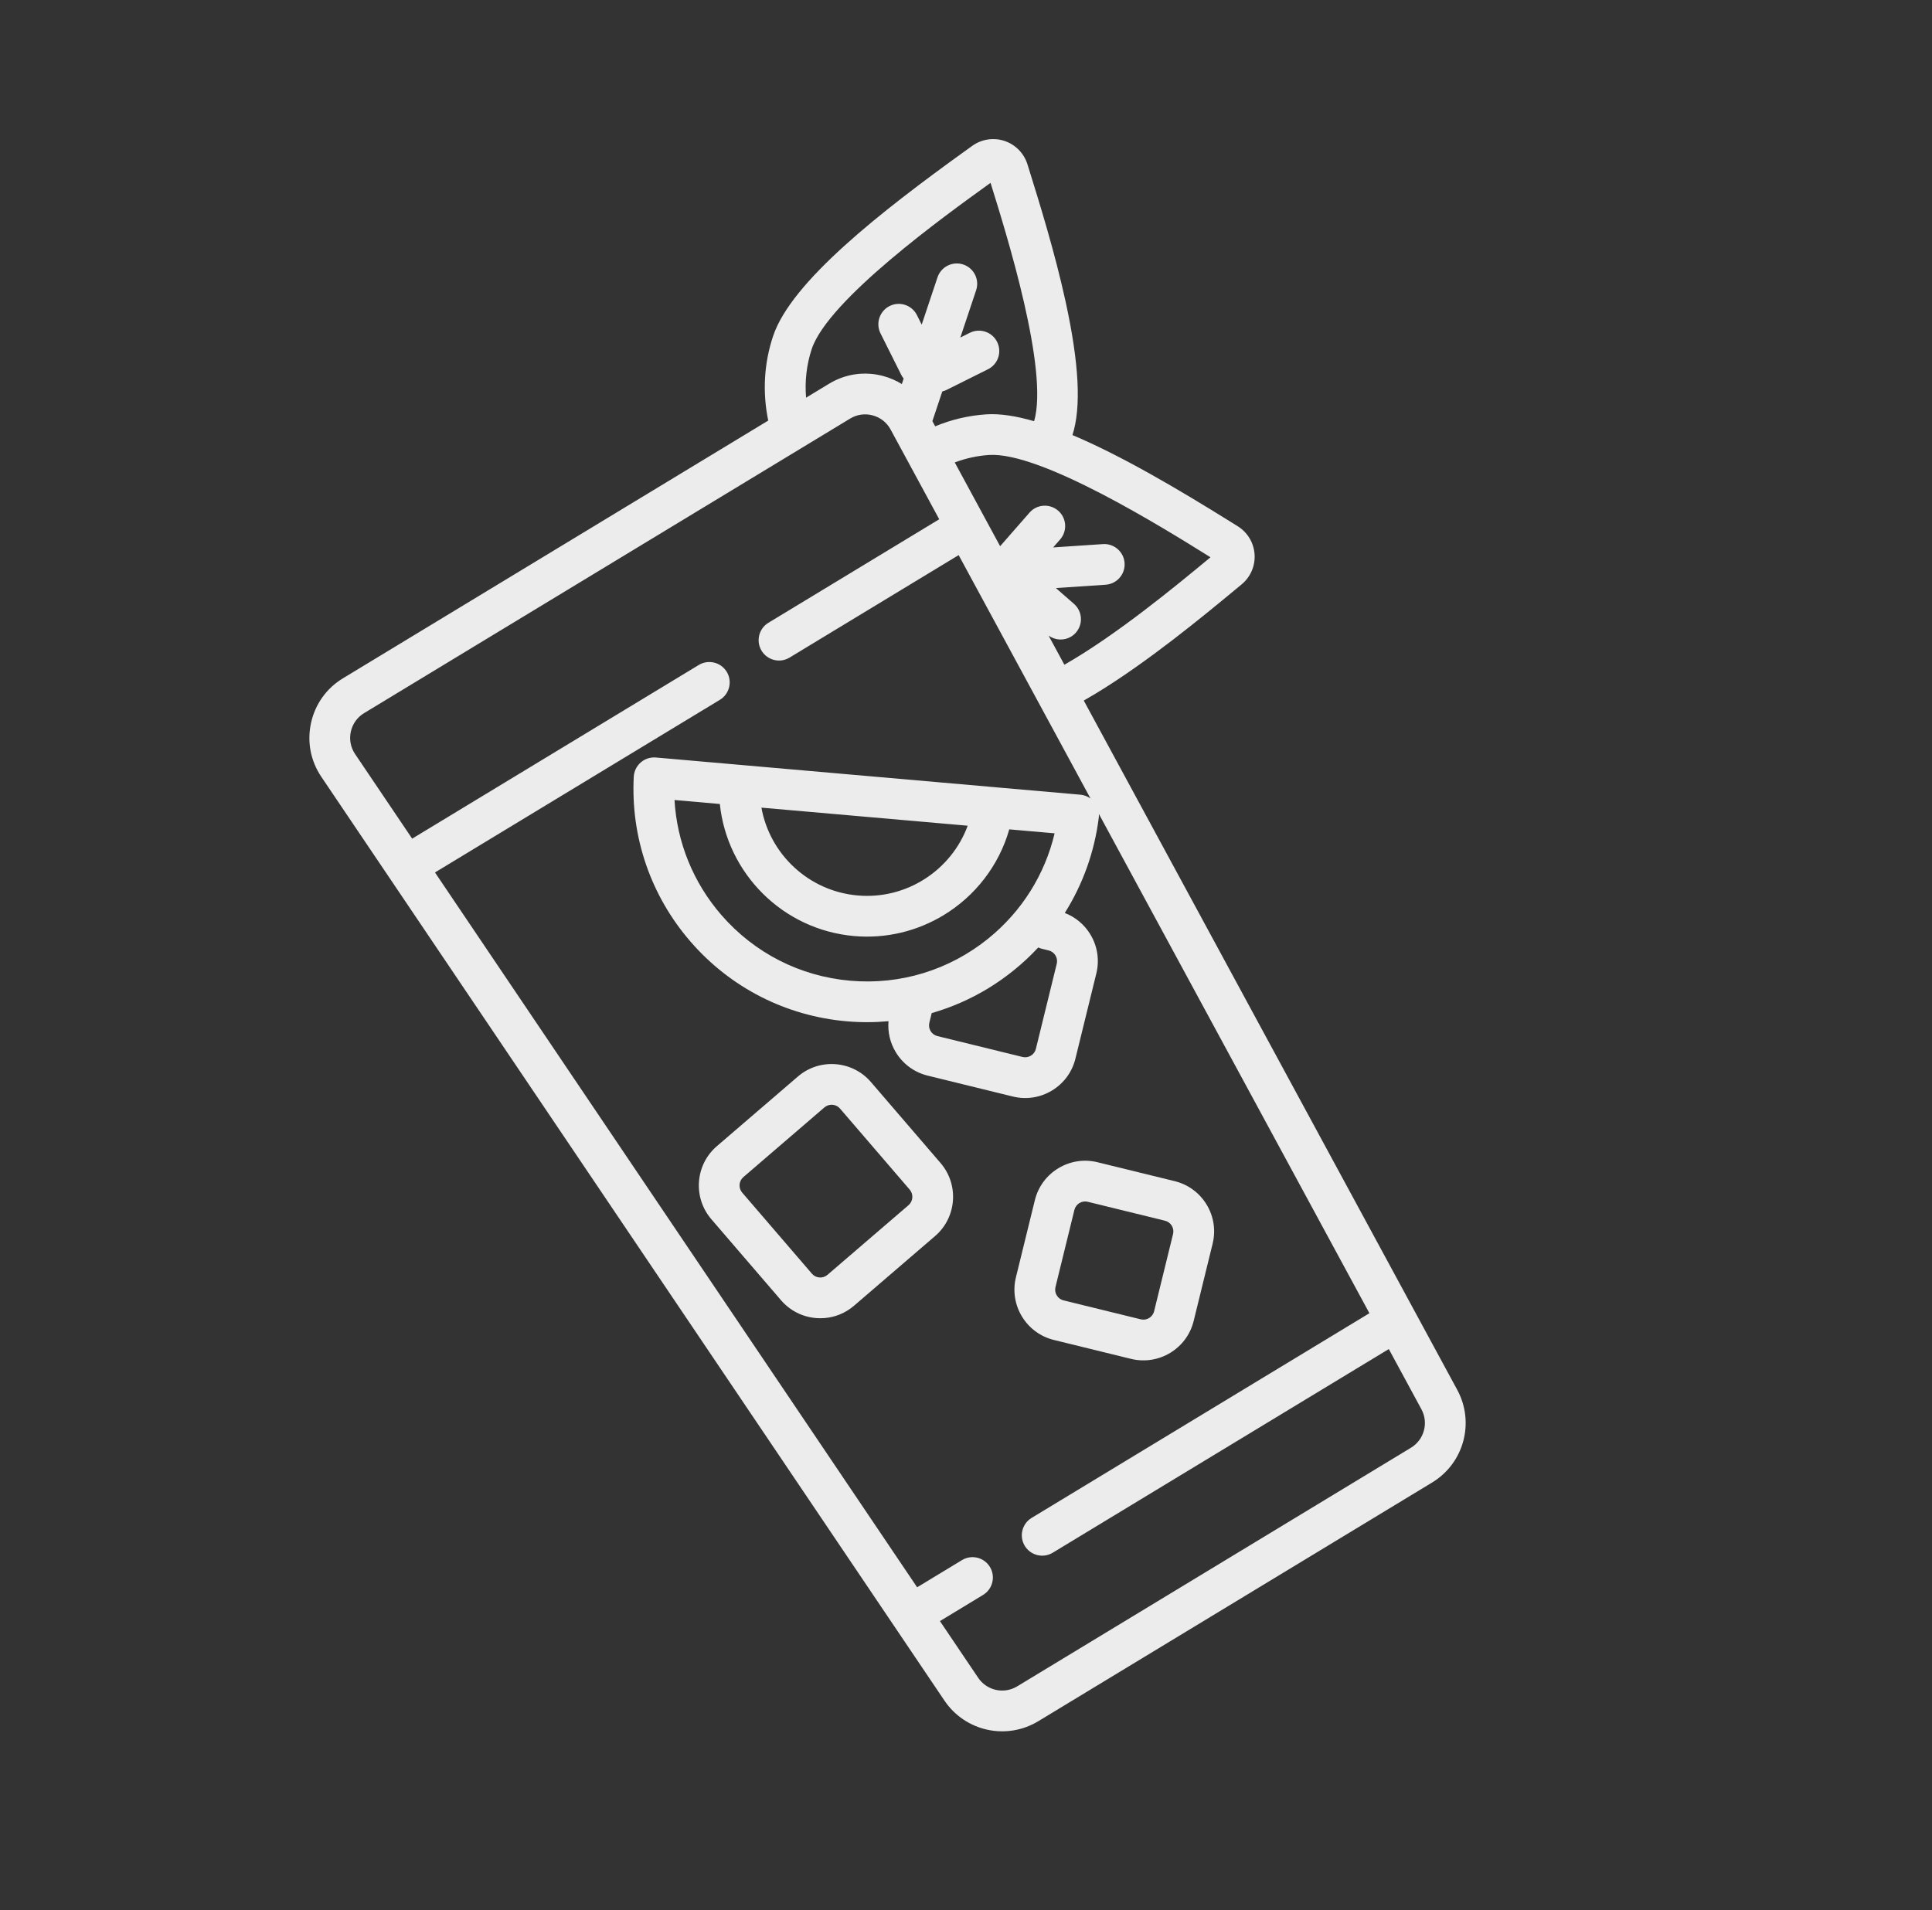 <svg width="90" height="89" viewBox="0 0 90 89" fill="none" xmlns="http://www.w3.org/2000/svg">
<rect x="0" y="0" width="90" height="89" fill="#333333" stroke="none"/>
<g clip-path="url(#clip0)">
<path d="M46.796 6.567C46.287 6.397 45.723 6.483 45.288 6.798L44.979 7.02C41.021 9.869 36.861 13.124 36.014 15.658C35.59 16.927 35.515 18.275 35.787 19.596L15.977 31.603C15.211 32.068 14.683 32.805 14.49 33.679C14.297 34.553 14.465 35.444 14.966 36.19L43.991 79.228C44.959 80.671 46.882 81.095 48.368 80.195L66.711 69.076C68.197 68.176 68.71 66.275 67.881 64.751L50.486 32.641C50.667 32.538 50.849 32.431 51.032 32.321C53.475 30.84 56.064 28.697 57.546 27.471L57.84 27.227C58.254 26.886 58.479 26.362 58.443 25.827C58.407 25.291 58.114 24.802 57.657 24.519L57.334 24.317C54.868 22.781 52.243 21.234 49.959 20.271C50.375 18.975 50.27 16.936 49.637 14.04C49.136 11.747 48.41 9.415 47.976 8.021L47.863 7.658C47.704 7.145 47.305 6.737 46.796 6.567ZM50.801 37.205C50.663 37.105 50.5 37.042 50.327 37.027L46.352 36.679C46.352 36.678 46.352 36.678 46.352 36.678L40.44 36.16L30.554 35.294C30.297 35.272 30.042 35.355 29.848 35.524C29.654 35.693 29.537 35.934 29.523 36.191C29.378 39.012 30.319 41.742 32.173 43.879C34.032 46.021 36.613 47.337 39.439 47.585C40.095 47.642 40.747 47.639 41.39 47.58C41.348 48.083 41.462 48.585 41.729 49.025C42.063 49.576 42.592 49.964 43.217 50.117L47.182 51.09C47.807 51.243 48.455 51.144 49.006 50.81C49.557 50.476 49.945 49.948 50.098 49.322L51.071 45.357C51.224 44.732 51.125 44.084 50.791 43.533C50.512 43.073 50.096 42.729 49.602 42.538C50.442 41.203 50.987 39.692 51.186 38.089C51.193 38.034 51.194 37.979 51.191 37.925L63.792 61.186L48.057 70.723C47.609 70.994 47.466 71.578 47.738 72.026C48.009 72.474 48.593 72.617 49.041 72.345L64.696 62.856L66.213 65.657C66.558 66.29 66.345 67.08 65.728 67.454L47.384 78.572C46.767 78.946 45.968 78.77 45.565 78.169L43.786 75.531L45.795 74.312C46.243 74.041 46.386 73.457 46.115 73.009C45.843 72.561 45.26 72.418 44.812 72.69L42.724 73.956L20.263 40.65L33.535 32.606C33.983 32.334 34.126 31.751 33.855 31.303C33.583 30.855 32.999 30.712 32.551 30.983L19.2 39.075L16.54 35.131C16.333 34.822 16.263 34.452 16.343 34.088C16.423 33.725 16.643 33.419 16.961 33.226L39.604 19.502C39.922 19.309 40.295 19.256 40.654 19.354C41.013 19.451 41.309 19.684 41.486 20.009L43.753 24.194L35.797 29.016C35.349 29.288 35.206 29.871 35.477 30.319C35.749 30.767 36.332 30.911 36.78 30.639L44.658 25.864L50.801 37.205ZM48.536 44.206L48.851 44.284C48.984 44.316 49.097 44.399 49.168 44.517C49.239 44.634 49.26 44.772 49.227 44.905L48.255 48.87C48.222 49.003 48.14 49.116 48.022 49.187C47.905 49.258 47.767 49.279 47.634 49.247L43.669 48.274C43.536 48.242 43.423 48.159 43.352 48.042C43.281 47.924 43.26 47.786 43.292 47.653L43.403 47.203C44.315 46.94 45.193 46.558 46.014 46.061C46.438 45.804 46.848 45.516 47.239 45.198C47.642 44.872 48.017 44.52 48.365 44.146C48.419 44.171 48.476 44.192 48.536 44.206ZM46.044 43.724C44.225 45.199 41.938 45.899 39.605 45.694C37.271 45.49 35.141 44.403 33.606 42.635C32.293 41.121 31.535 39.247 31.421 37.275L33.533 37.46C33.868 40.695 36.465 43.321 39.787 43.613C41.297 43.745 42.744 43.376 43.956 42.641C45.412 41.759 46.529 40.348 47.016 38.642L49.128 38.827C48.673 40.749 47.601 42.462 46.044 43.724ZM45.079 38.472C44.316 40.544 42.235 41.922 39.953 41.722C37.671 41.522 35.861 39.804 35.47 37.63L45.079 38.472ZM56.389 25.965L56.336 26.009C54.796 27.284 52.019 29.581 49.583 30.972L48.846 29.612C49.16 29.843 49.575 29.857 49.897 29.662C49.978 29.613 50.054 29.55 50.12 29.474C50.465 29.08 50.424 28.481 50.03 28.136L49.188 27.4L51.505 27.244C51.661 27.233 51.806 27.186 51.932 27.109C52.226 26.931 52.412 26.6 52.388 26.234C52.352 25.711 51.9 25.316 51.377 25.351L49.06 25.506L49.386 25.134C49.73 24.74 49.69 24.14 49.296 23.796C48.901 23.451 48.301 23.491 47.957 23.886L46.59 25.449L44.476 21.546C44.989 21.353 45.52 21.236 46.066 21.199C48.48 21.037 54.183 24.59 56.331 25.928L56.389 25.965ZM46.164 8.586C46.907 10.971 48.864 17.259 48.173 19.625C47.339 19.383 46.582 19.262 45.938 19.306C45.119 19.361 44.324 19.548 43.565 19.863L43.434 19.622L43.896 18.239C43.964 18.223 44.03 18.199 44.095 18.167L46.025 17.204C46.049 17.192 46.072 17.18 46.094 17.166C46.512 16.913 46.672 16.377 46.45 15.931C46.217 15.463 45.647 15.272 45.178 15.506L44.736 15.727L45.472 13.524C45.638 13.027 45.37 12.49 44.873 12.324C44.376 12.158 43.838 12.426 43.672 12.923L42.936 15.126L42.715 14.683C42.481 14.214 41.911 14.024 41.443 14.258C40.976 14.491 40.783 15.062 41.017 15.531L41.981 17.46C42.013 17.525 42.052 17.584 42.096 17.638L42.011 17.894C41.747 17.731 41.458 17.605 41.148 17.521C40.284 17.288 39.386 17.415 38.62 17.88L37.55 18.529C37.486 17.757 37.574 16.98 37.814 16.26C38.581 13.964 44.035 10.038 46.088 8.56L46.144 8.52L46.164 8.586Z" fill="#ECECEC"/>
<path d="M33.136 56.805L36.383 60.581C36.803 61.069 37.388 61.365 38.03 61.413C38.537 61.452 39.032 61.332 39.457 61.074C39.571 61.005 39.681 60.926 39.784 60.837L43.56 57.591C44.568 56.724 44.683 55.199 43.816 54.19L40.57 50.414C39.703 49.406 38.176 49.291 37.169 50.158L33.393 53.404C32.385 54.271 32.27 55.796 33.136 56.805ZM34.63 54.843L38.406 51.596C38.428 51.578 38.451 51.561 38.475 51.547C38.686 51.419 38.965 51.458 39.131 51.651L42.377 55.427C42.562 55.642 42.538 55.967 42.323 56.152L38.547 59.398C38.442 59.488 38.31 59.532 38.173 59.521C38.036 59.511 37.911 59.448 37.822 59.344L34.575 55.568C34.391 55.353 34.415 55.028 34.63 54.843Z" fill="#ECECEC"/>
<path d="M49.093 62.432L52.69 63.314C53.336 63.472 53.986 63.353 54.514 63.033C55.042 62.713 55.448 62.192 55.606 61.546L56.488 57.95L56.488 57.95C56.642 57.324 56.542 56.676 56.209 56.125C55.875 55.575 55.346 55.187 54.721 55.033L51.124 54.151C49.833 53.834 48.525 54.627 48.208 55.919L47.325 59.516C47.009 60.807 47.802 62.115 49.093 62.432ZM49.168 59.968L50.05 56.371C50.084 56.233 50.171 56.122 50.283 56.054C50.396 55.986 50.534 55.96 50.672 55.994L54.269 56.876C54.402 56.909 54.514 56.992 54.586 57.109C54.657 57.226 54.678 57.364 54.645 57.498L54.645 57.498L53.763 61.094C53.696 61.37 53.417 61.538 53.142 61.471L49.545 60.589C49.27 60.522 49.101 60.243 49.168 59.968Z" fill="#ECECEC"/>
</g>
<defs>
<clipPath id="clip0">
<rect width="64.37" height="64.37" fill="white" transform="translate(0.93 33.677) rotate(-31.22)"/>
</clipPath>
</defs>
</svg>
